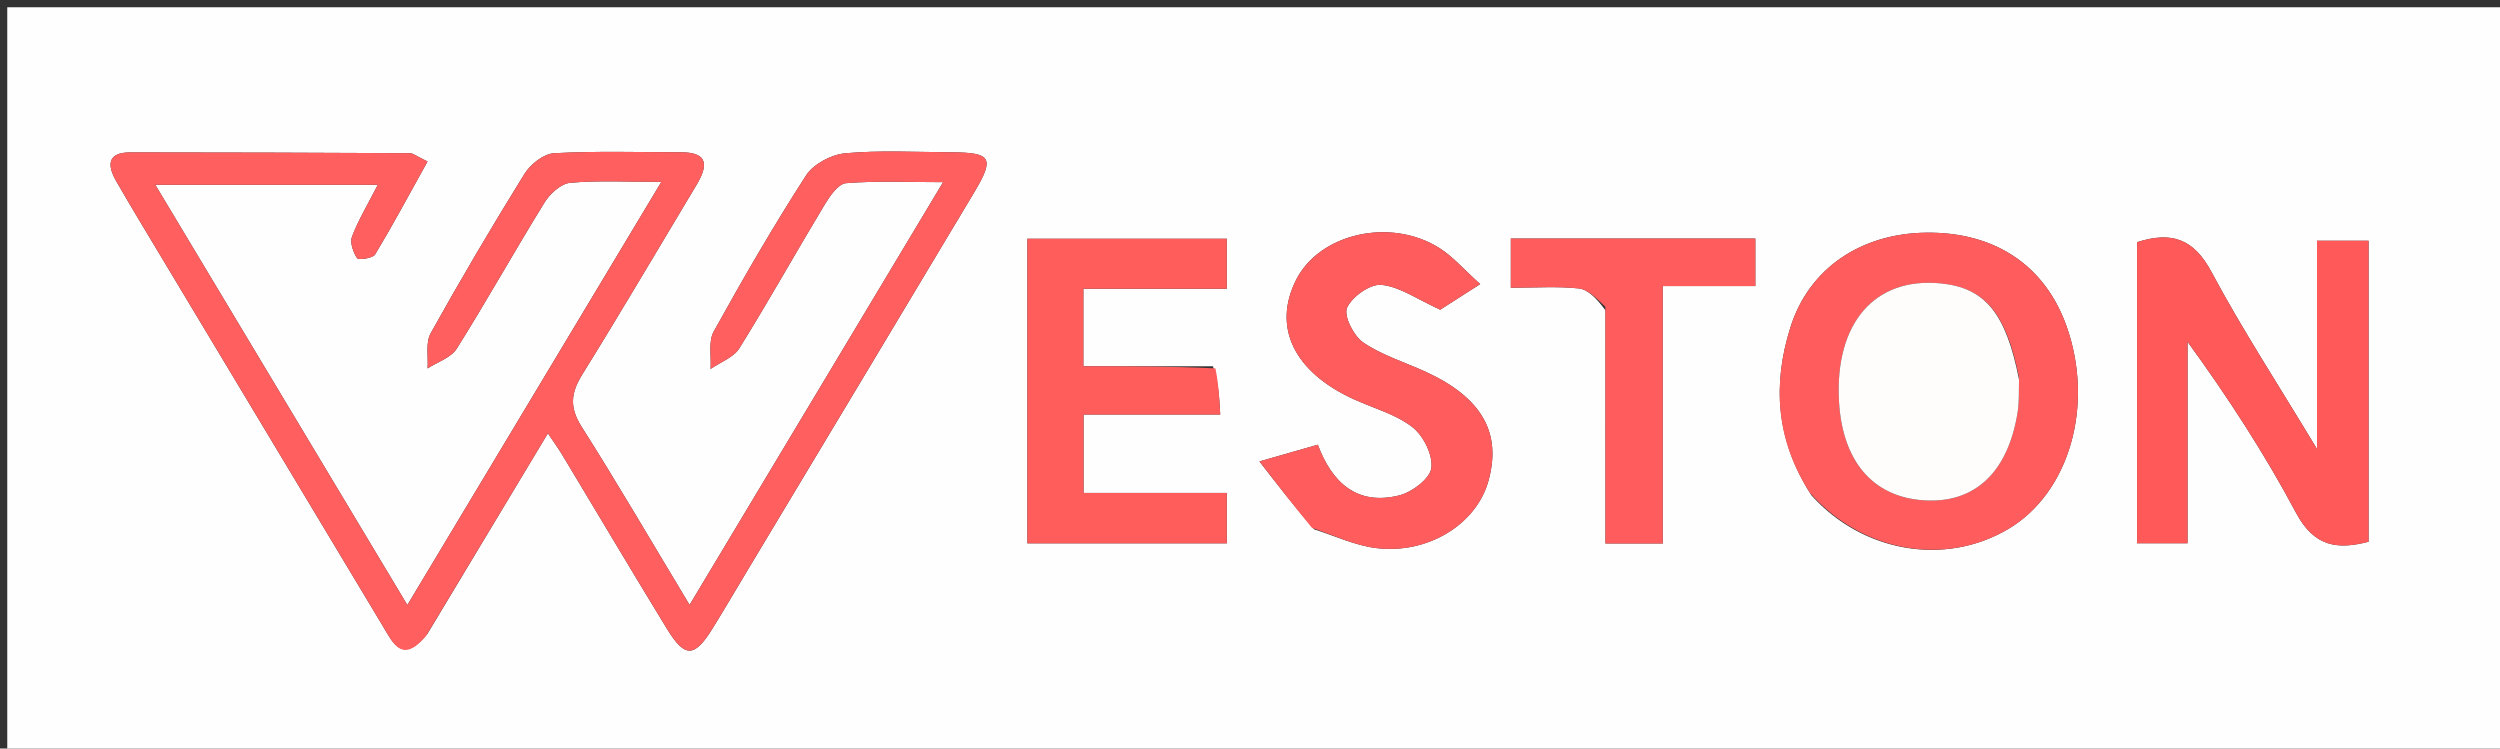 <svg version="1.1" id="Layer_1" xmlns="http://www.w3.org/2000/svg" xmlns:xlink="http://www.w3.org/1999/xlink" x="0px" y="0px"
	 width="100%" viewBox="0 0 344 103" enable-background="new 0 0 344 103" xml:space="preserve">
<rect x="0" y="0" width="344" height="103" fill="#333333" stroke="none"/>
<path fill="#FFFEFE" opacity="1" stroke="none" 
	d="
M232,104 
	C154.667,104 77.833,104 1,104 
	C1,69.667 1,35.333 1,1 
	C115.667,1 230.333,1 345,1 
	C345,35.333 345,69.667 345,104 
	C307.5,104 270,104 232,104 
M58.817,87.211 
	C64.269,78.138 69.721,69.064 75.392,59.625 
	C76.29,60.969 76.871,61.767 77.379,62.61 
	C82.187,70.596 86.935,78.618 91.8,86.568 
	C94.243,90.559 95.559,90.496 98.051,86.474 
	C99.716,83.786 101.309,81.053 102.937,78.341 
	C113.302,61.07 123.688,43.812 134.019,26.521 
	C136.904,21.694 136.452,20.981 130.792,20.952 
	C125.961,20.927 121.103,20.658 116.31,21.09 
	C114.395,21.262 111.921,22.573 110.908,24.144 
	C106.404,31.133 102.232,38.346 98.205,45.625 
	C97.445,46.998 97.887,49.037 97.774,50.768 
	C99.123,49.834 100.945,49.195 101.74,47.916 
	C105.781,41.418 109.514,34.729 113.464,28.172 
	C114.182,26.98 115.34,25.296 116.408,25.207 
	C120.562,24.861 124.761,25.066 129.772,25.066 
	C117.899,44.862 106.639,63.636 94.886,83.233 
	C89.631,74.51 84.98,66.521 80.03,58.72 
	C78.343,56.062 78.537,54.078 80.125,51.521 
	C85.481,42.896 90.619,34.136 95.847,25.431 
	C97.395,22.853 97.549,20.956 93.718,20.953 
	C87.886,20.947 82.044,20.764 76.23,21.084 
	C74.804,21.163 72.991,22.6 72.173,23.919 
	C67.698,31.13 63.388,38.448 59.257,45.861 
	C58.539,47.151 58.946,49.068 58.834,50.696 
	C60.201,49.805 62.065,49.225 62.853,47.97 
	C67.007,41.346 70.821,34.509 74.932,27.856 
	C75.678,26.649 77.194,25.27 78.463,25.155 
	C82.346,24.802 86.281,25.027 91.002,25.027 
	C79.217,44.66 67.889,63.53 56.052,83.25 
	C44.218,63.522 32.916,44.68 21.37,25.43 
	C32.059,25.43 41.85,25.43 51.987,25.43 
	C50.615,28.107 49.32,30.254 48.436,32.558 
	C48.121,33.377 48.596,34.715 49.139,35.53 
	C49.328,35.815 51.302,35.539 51.618,35.012 
	C54.117,30.852 56.413,26.57 58.829,22.218 
	C57.266,21.466 56.837,21.08 56.405,21.078 
	C43.578,21.014 30.751,20.97 17.923,20.968 
	C14.747,20.968 14.732,22.735 15.987,24.918 
	C17.979,28.379 20.048,31.796 22.102,35.22 
	C32.291,52.202 42.484,69.182 52.683,86.158 
	C54.075,88.475 55.321,91.449 58.817,87.211 
M249.254,68.155 
	C256.313,76.017 267.618,77.95 276.344,72.787 
	C284.762,67.806 288.223,55.719 284.345,44.849 
	C281.365,36.496 274.455,31.901 265.045,32.014 
	C256.059,32.123 248.915,36.921 246.359,45.045 
	C243.912,52.824 244.297,60.448 249.254,68.155 
M301.005,52.774 
	C301.005,50.857 301.005,48.939 301.005,47.022 
	C306.576,54.689 311.615,62.438 315.938,70.568 
	C318.444,75.279 321.677,75.647 325.914,74.541 
	C325.914,60.553 325.914,46.836 325.914,33.126 
	C323.482,33.126 321.433,33.126 318.819,33.126 
	C318.819,42.464 318.819,51.436 318.819,61.782 
	C313.427,52.828 308.516,45.311 304.299,37.423 
	C301.86,32.861 298.826,31.793 294.062,33.321 
	C294.062,47.063 294.062,60.78 294.062,74.749 
	C296.387,74.749 298.451,74.749 301.005,74.749 
	C301.005,67.593 301.005,60.649 301.005,52.774 
M166.903,50.396 
	C160.977,50.396 155.052,50.396 149.073,50.396 
	C149.073,46.396 149.073,43.326 149.073,39.734 
	C155.811,39.734 162.227,39.734 168.806,39.734 
	C168.806,37.122 168.806,35.044 168.806,32.85 
	C159.444,32.85 150.367,32.85 141.37,32.85 
	C141.37,47.062 141.37,60.945 141.37,74.764 
	C150.718,74.764 159.66,74.764 168.808,74.764 
	C168.808,72.457 168.808,70.4 168.808,67.829 
	C162.128,67.829 155.714,67.829 149.098,67.829 
	C149.098,64.103 149.098,60.897 149.098,57.039 
	C155.494,57.039 161.551,57.039 167.905,57.039 
	C167.771,54.572 167.673,52.773 166.903,50.396 
M180.832,72.843 
	C183.659,73.728 186.432,75.049 189.325,75.411 
	C196.433,76.3 203.074,72.183 204.772,66.297 
	C206.706,59.589 203.91,54.683 196.101,51.122 
	C193.236,49.816 190.132,48.872 187.576,47.122 
	C186.256,46.219 184.863,43.452 185.353,42.351 
	C186.036,40.818 188.561,39.034 190.104,39.197 
	C192.657,39.465 195.055,41.201 198.174,42.616 
	C199.33,41.875 201.198,40.679 203.675,39.092 
	C201.445,37.094 199.928,35.301 198.032,34.112 
	C191.297,29.89 181.585,32.131 178.363,38.472 
	C175.052,44.99 178.03,51.178 186.296,54.942 
	C189.012,56.179 192.052,56.991 194.344,58.771 
	C195.86,59.947 197.189,62.618 196.954,64.402 
	C196.762,65.864 194.315,67.716 192.556,68.16 
	C186.733,69.629 183.255,66.385 181.333,61.19 
	C178.962,61.869 176.928,62.452 173.296,63.492 
	C175.996,66.974 178.108,69.696 180.832,72.843 
M220.91,42.7 
	C220.91,53.419 220.91,64.138 220.91,74.783 
	C223.868,74.783 225.988,74.783 228.796,74.783 
	C228.796,63.037 228.796,51.503 228.796,39.366 
	C233.526,39.366 237.57,39.366 241.536,39.366 
	C241.536,36.822 241.536,34.916 241.536,32.822 
	C230.133,32.822 219.072,32.822 207.888,32.822 
	C207.888,35.166 207.888,37.186 207.888,39.591 
	C211.287,39.591 214.279,39.379 217.217,39.688 
	C218.499,39.823 219.668,41.023 220.91,42.7 
z"/>
<path fill="#FF5F5F" opacity="1" stroke="none" 
	d="
M58.623,87.5 
	C55.321,91.449 54.075,88.475 52.683,86.158 
	C42.484,69.182 32.291,52.202 22.102,35.22 
	C20.048,31.796 17.979,28.379 15.987,24.918 
	C14.732,22.735 14.747,20.968 17.923,20.968 
	C30.751,20.97 43.578,21.014 56.405,21.078 
	C56.837,21.08 57.266,21.466 58.829,22.218 
	C56.413,26.57 54.117,30.852 51.618,35.012 
	C51.302,35.539 49.328,35.815 49.139,35.53 
	C48.596,34.715 48.121,33.377 48.436,32.558 
	C49.32,30.254 50.615,28.107 51.987,25.43 
	C41.85,25.43 32.059,25.43 21.37,25.43 
	C32.916,44.68 44.218,63.522 56.052,83.25 
	C67.889,63.53 79.217,44.66 91.002,25.027 
	C86.281,25.027 82.346,24.802 78.463,25.155 
	C77.194,25.27 75.678,26.649 74.932,27.856 
	C70.821,34.509 67.007,41.346 62.853,47.97 
	C62.065,49.225 60.201,49.805 58.834,50.696 
	C58.946,49.068 58.539,47.151 59.257,45.861 
	C63.388,38.448 67.698,31.13 72.173,23.919 
	C72.991,22.6 74.804,21.163 76.23,21.084 
	C82.044,20.764 87.886,20.947 93.718,20.953 
	C97.549,20.956 97.395,22.853 95.847,25.431 
	C90.619,34.136 85.481,42.896 80.125,51.521 
	C78.537,54.078 78.343,56.062 80.03,58.72 
	C84.98,66.521 89.631,74.51 94.886,83.233 
	C106.639,63.636 117.899,44.862 129.772,25.066 
	C124.761,25.066 120.562,24.861 116.408,25.207 
	C115.34,25.296 114.182,26.98 113.464,28.172 
	C109.514,34.729 105.781,41.418 101.74,47.916 
	C100.945,49.195 99.123,49.834 97.774,50.768 
	C97.887,49.037 97.445,46.998 98.205,45.625 
	C102.232,38.346 106.404,31.133 110.908,24.144 
	C111.921,22.573 114.395,21.262 116.31,21.09 
	C121.103,20.658 125.961,20.927 130.792,20.952 
	C136.452,20.981 136.904,21.694 134.019,26.521 
	C123.688,43.812 113.302,61.07 102.937,78.341 
	C101.309,81.053 99.716,83.786 98.051,86.474 
	C95.559,90.496 94.243,90.559 91.8,86.568 
	C86.935,78.618 82.187,70.596 77.379,62.61 
	C76.871,61.767 76.29,60.969 75.392,59.625 
	C69.721,69.064 64.269,78.138 58.623,87.5 
z"/>
<path fill="#FF5D5D" opacity="1" stroke="none" 
	d="
M249.064,67.838 
	C244.297,60.448 243.912,52.824 246.359,45.045 
	C248.915,36.921 256.059,32.123 265.045,32.014 
	C274.455,31.901 281.365,36.496 284.345,44.849 
	C288.223,55.719 284.762,67.806 276.344,72.787 
	C267.618,77.95 256.313,76.017 249.064,67.838 
M277.796,51.838 
	C276.031,43.049 273.114,39.58 266.994,38.989 
	C257.952,38.117 252.476,44.46 253.042,55.149 
	C253.481,63.426 257.665,68.357 264.658,68.843 
	C271.706,69.332 276.335,65.009 277.637,56.645 
	C277.839,55.343 277.779,54 277.796,51.838 
z"/>
<path fill="#FF5959" opacity="1" stroke="none" 
	d="
M301.005,53.239 
	C301.005,60.649 301.005,67.593 301.005,74.749 
	C298.451,74.749 296.387,74.749 294.062,74.749 
	C294.062,60.78 294.062,47.063 294.062,33.321 
	C298.826,31.793 301.86,32.861 304.299,37.423 
	C308.516,45.311 313.427,52.828 318.819,61.782 
	C318.819,51.436 318.819,42.464 318.819,33.126 
	C321.433,33.126 323.482,33.126 325.914,33.126 
	C325.914,46.836 325.914,60.553 325.914,74.541 
	C321.677,75.647 318.444,75.279 315.938,70.568 
	C311.615,62.438 306.576,54.689 301.005,47.022 
	C301.005,48.939 301.005,50.857 301.005,53.239 
z"/>
<path fill="#FF5C5C" opacity="1" stroke="none" 
	d="
M167.239,50.686 
	C167.673,52.773 167.771,54.572 167.905,57.039 
	C161.551,57.039 155.494,57.039 149.098,57.039 
	C149.098,60.897 149.098,64.103 149.098,67.829 
	C155.714,67.829 162.128,67.829 168.808,67.829 
	C168.808,70.4 168.808,72.457 168.808,74.764 
	C159.66,74.764 150.718,74.764 141.37,74.764 
	C141.37,60.945 141.37,47.062 141.37,32.85 
	C150.367,32.85 159.444,32.85 168.806,32.85 
	C168.806,35.044 168.806,37.122 168.806,39.734 
	C162.227,39.734 155.811,39.734 149.073,39.734 
	C149.073,43.326 149.073,46.396 149.073,50.396 
	C155.052,50.396 160.977,50.396 167.239,50.686 
z"/>
<path fill="#FF5D5D" opacity="1" stroke="none" 
	d="
M180.526,72.631 
	C178.108,69.696 175.996,66.974 173.296,63.492 
	C176.928,62.452 178.962,61.869 181.333,61.19 
	C183.255,66.385 186.733,69.629 192.556,68.16 
	C194.315,67.716 196.762,65.864 196.954,64.402 
	C197.189,62.618 195.86,59.947 194.344,58.771 
	C192.052,56.991 189.012,56.179 186.296,54.942 
	C178.03,51.178 175.052,44.99 178.363,38.472 
	C181.585,32.131 191.297,29.89 198.032,34.112 
	C199.928,35.301 201.445,37.094 203.675,39.092 
	C201.198,40.679 199.33,41.875 198.174,42.616 
	C195.055,41.201 192.657,39.465 190.104,39.197 
	C188.561,39.034 186.036,40.818 185.353,42.351 
	C184.863,43.452 186.256,46.219 187.576,47.122 
	C190.132,48.872 193.236,49.816 196.101,51.122 
	C203.91,54.683 206.706,59.589 204.772,66.297 
	C203.074,72.183 196.433,76.3 189.325,75.411 
	C186.432,75.049 183.659,73.728 180.526,72.631 
z"/>
<path fill="#FF5D5D" opacity="1" stroke="none" 
	d="
M220.9,42.22 
	C219.668,41.023 218.499,39.823 217.217,39.688 
	C214.279,39.379 211.287,39.591 207.888,39.591 
	C207.888,37.186 207.888,35.166 207.888,32.822 
	C219.072,32.822 230.133,32.822 241.536,32.822 
	C241.536,34.916 241.536,36.822 241.536,39.366 
	C237.57,39.366 233.526,39.366 228.796,39.366 
	C228.796,51.503 228.796,63.037 228.796,74.783 
	C225.988,74.783 223.868,74.783 220.91,74.783 
	C220.91,64.138 220.91,53.419 220.9,42.22 
z"/>
<path fill="#FFFCFC" opacity="1" stroke="none" 
	d="
M277.818,52.257 
	C277.779,54 277.839,55.343 277.637,56.645 
	C276.335,65.009 271.706,69.332 264.658,68.843 
	C257.665,68.357 253.481,63.426 253.042,55.149 
	C252.476,44.46 257.952,38.117 266.994,38.989 
	C273.114,39.58 276.031,43.049 277.818,52.257 
z"/>
</svg>